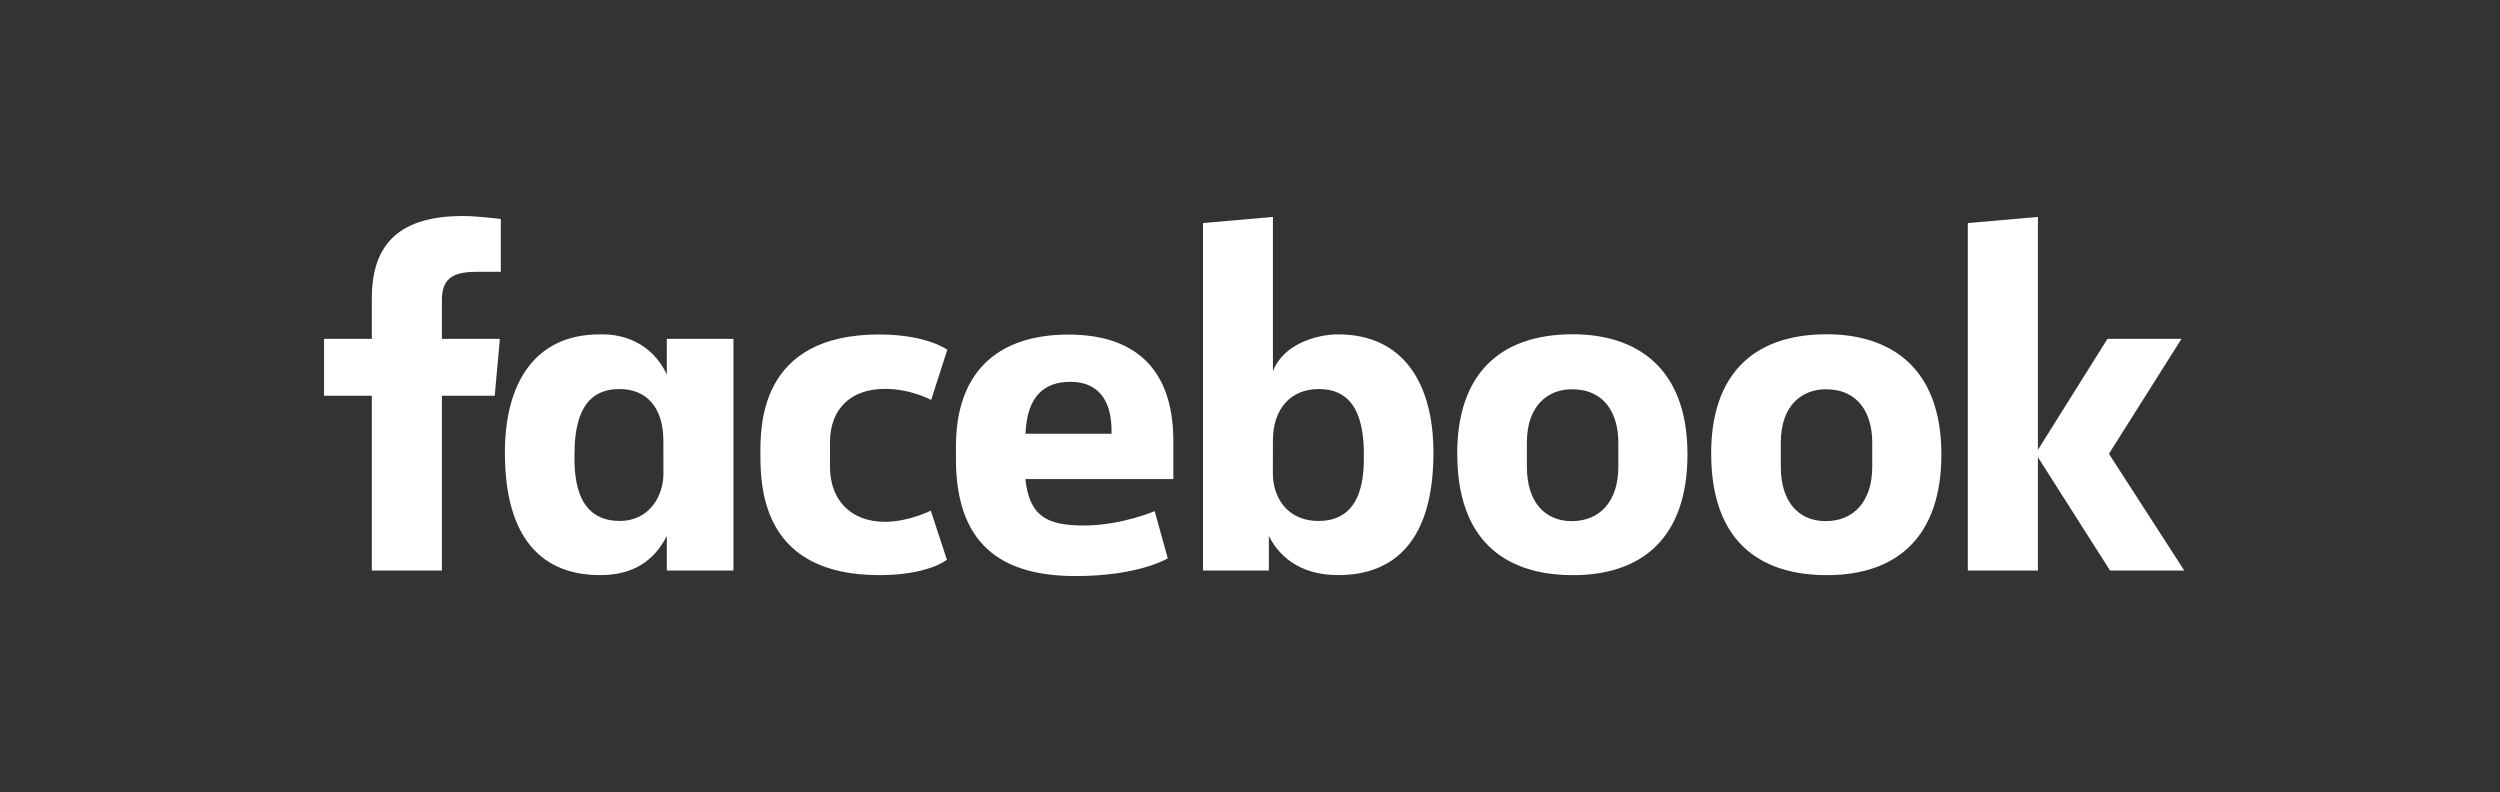 <svg xmlns="http://www.w3.org/2000/svg" width="202" height="64" viewBox="0 0 202 64" fill="none">
  <rect x="0" y="0" width="202" height="64" fill="#333333" stroke="none"/>
  <path d="M35.706 46.097H30.042V31.978H26.184V27.381H30.042V24.11C30.042 20.234 31.748 17.454 37.396 17.454C38.591 17.454 40.467 17.695 40.467 17.695V21.963H38.497C36.489 21.963 35.706 22.574 35.706 24.262V27.381H40.391L39.974 31.978H35.706L35.706 46.097ZM48.701 27.014C48.618 27.014 48.533 27.017 48.449 27.019C43.198 27.019 40.795 30.969 40.795 36.577C40.795 43.641 43.912 46.468 48.49 46.468C51.11 46.468 52.831 45.365 53.877 43.308V46.099H59.264V27.383H53.877V30.261C53.023 28.41 51.254 27.036 48.701 27.014ZM50.071 31.436C52.276 31.436 53.6 32.975 53.6 35.592L53.605 38.265C53.605 40.029 52.512 42.092 50.071 42.092C46.318 42.092 46.418 38.039 46.418 36.69C46.418 32.15 48.417 31.436 50.071 31.436ZM61.44 36.742C61.44 34.468 61.331 27.026 71.026 27.026C74.918 27.026 76.543 28.264 76.543 28.264L75.237 32.315C75.237 32.315 73.614 31.421 71.499 31.421C68.791 31.421 67.062 32.991 67.062 35.754L67.065 37.735C67.065 40.39 68.733 42.162 71.505 42.162C73.432 42.162 75.207 41.26 75.207 41.26L76.51 45.226C76.51 45.226 75.024 46.471 71.054 46.471C61.822 46.471 61.44 39.795 61.44 36.742H61.44ZM108.129 27.019C113.381 27.019 115.822 30.969 115.822 36.577C115.822 43.641 112.705 46.468 108.126 46.468C105.506 46.468 103.57 45.366 102.524 43.308V46.099L97.204 46.097V18.023L102.852 17.531V30.008C103.667 27.825 106.346 27.019 108.129 27.019H108.129ZM106.546 31.436C104.34 31.436 102.852 32.975 102.852 35.592L102.847 38.265C102.843 40.029 103.877 42.092 106.546 42.092C110.299 42.092 110.199 38.039 110.199 36.69C110.199 32.15 108.199 31.436 106.546 31.436ZM86.342 27.034C80.386 27.034 77.241 30.282 77.241 36.053V37.126C77.241 44.617 81.657 46.545 86.922 46.545C92.04 46.545 94.356 45.114 94.356 45.114L93.299 41.302C93.299 41.302 90.574 42.461 87.599 42.461C84.515 42.461 83.189 41.675 82.849 38.711H94.807V35.653C94.807 29.393 91.278 27.034 86.342 27.034L86.342 27.034ZM86.486 30.851C88.548 30.851 89.884 32.116 89.811 35.048H82.859C82.979 31.962 84.42 30.851 86.486 30.851V30.851ZM127.083 27.009C120.966 27.009 117.745 30.456 117.745 36.633C117.745 45.109 123.296 46.473 127.093 46.473C132.65 46.473 136.348 43.481 136.348 36.71C136.348 29.663 132.191 27.009 127.083 27.009ZM127.006 31.452C129.695 31.452 130.761 33.465 130.761 35.756V37.726C130.761 40.502 129.27 42.108 126.995 42.108C124.868 42.108 123.373 40.606 123.373 37.726V35.756C123.373 32.685 125.152 31.452 127.006 31.452ZM147.599 27.009C141.482 27.009 138.262 30.456 138.262 36.633C138.262 45.109 143.813 46.473 147.609 46.473C153.167 46.473 156.864 43.481 156.864 36.71C156.864 29.663 152.707 27.009 147.599 27.009ZM147.522 31.452C150.212 31.452 151.277 33.465 151.277 35.756V37.726C151.277 40.502 149.786 42.108 147.512 42.108C145.385 42.108 143.89 40.606 143.89 37.726V35.756C143.89 32.685 145.669 31.452 147.522 31.452ZM158.999 46.097V18.023L164.663 17.531V36.347L170.282 27.381H176.263L170.402 36.667L176.489 46.097H170.491L164.663 36.941V46.097H158.999Z" fill="white"/>
</svg>